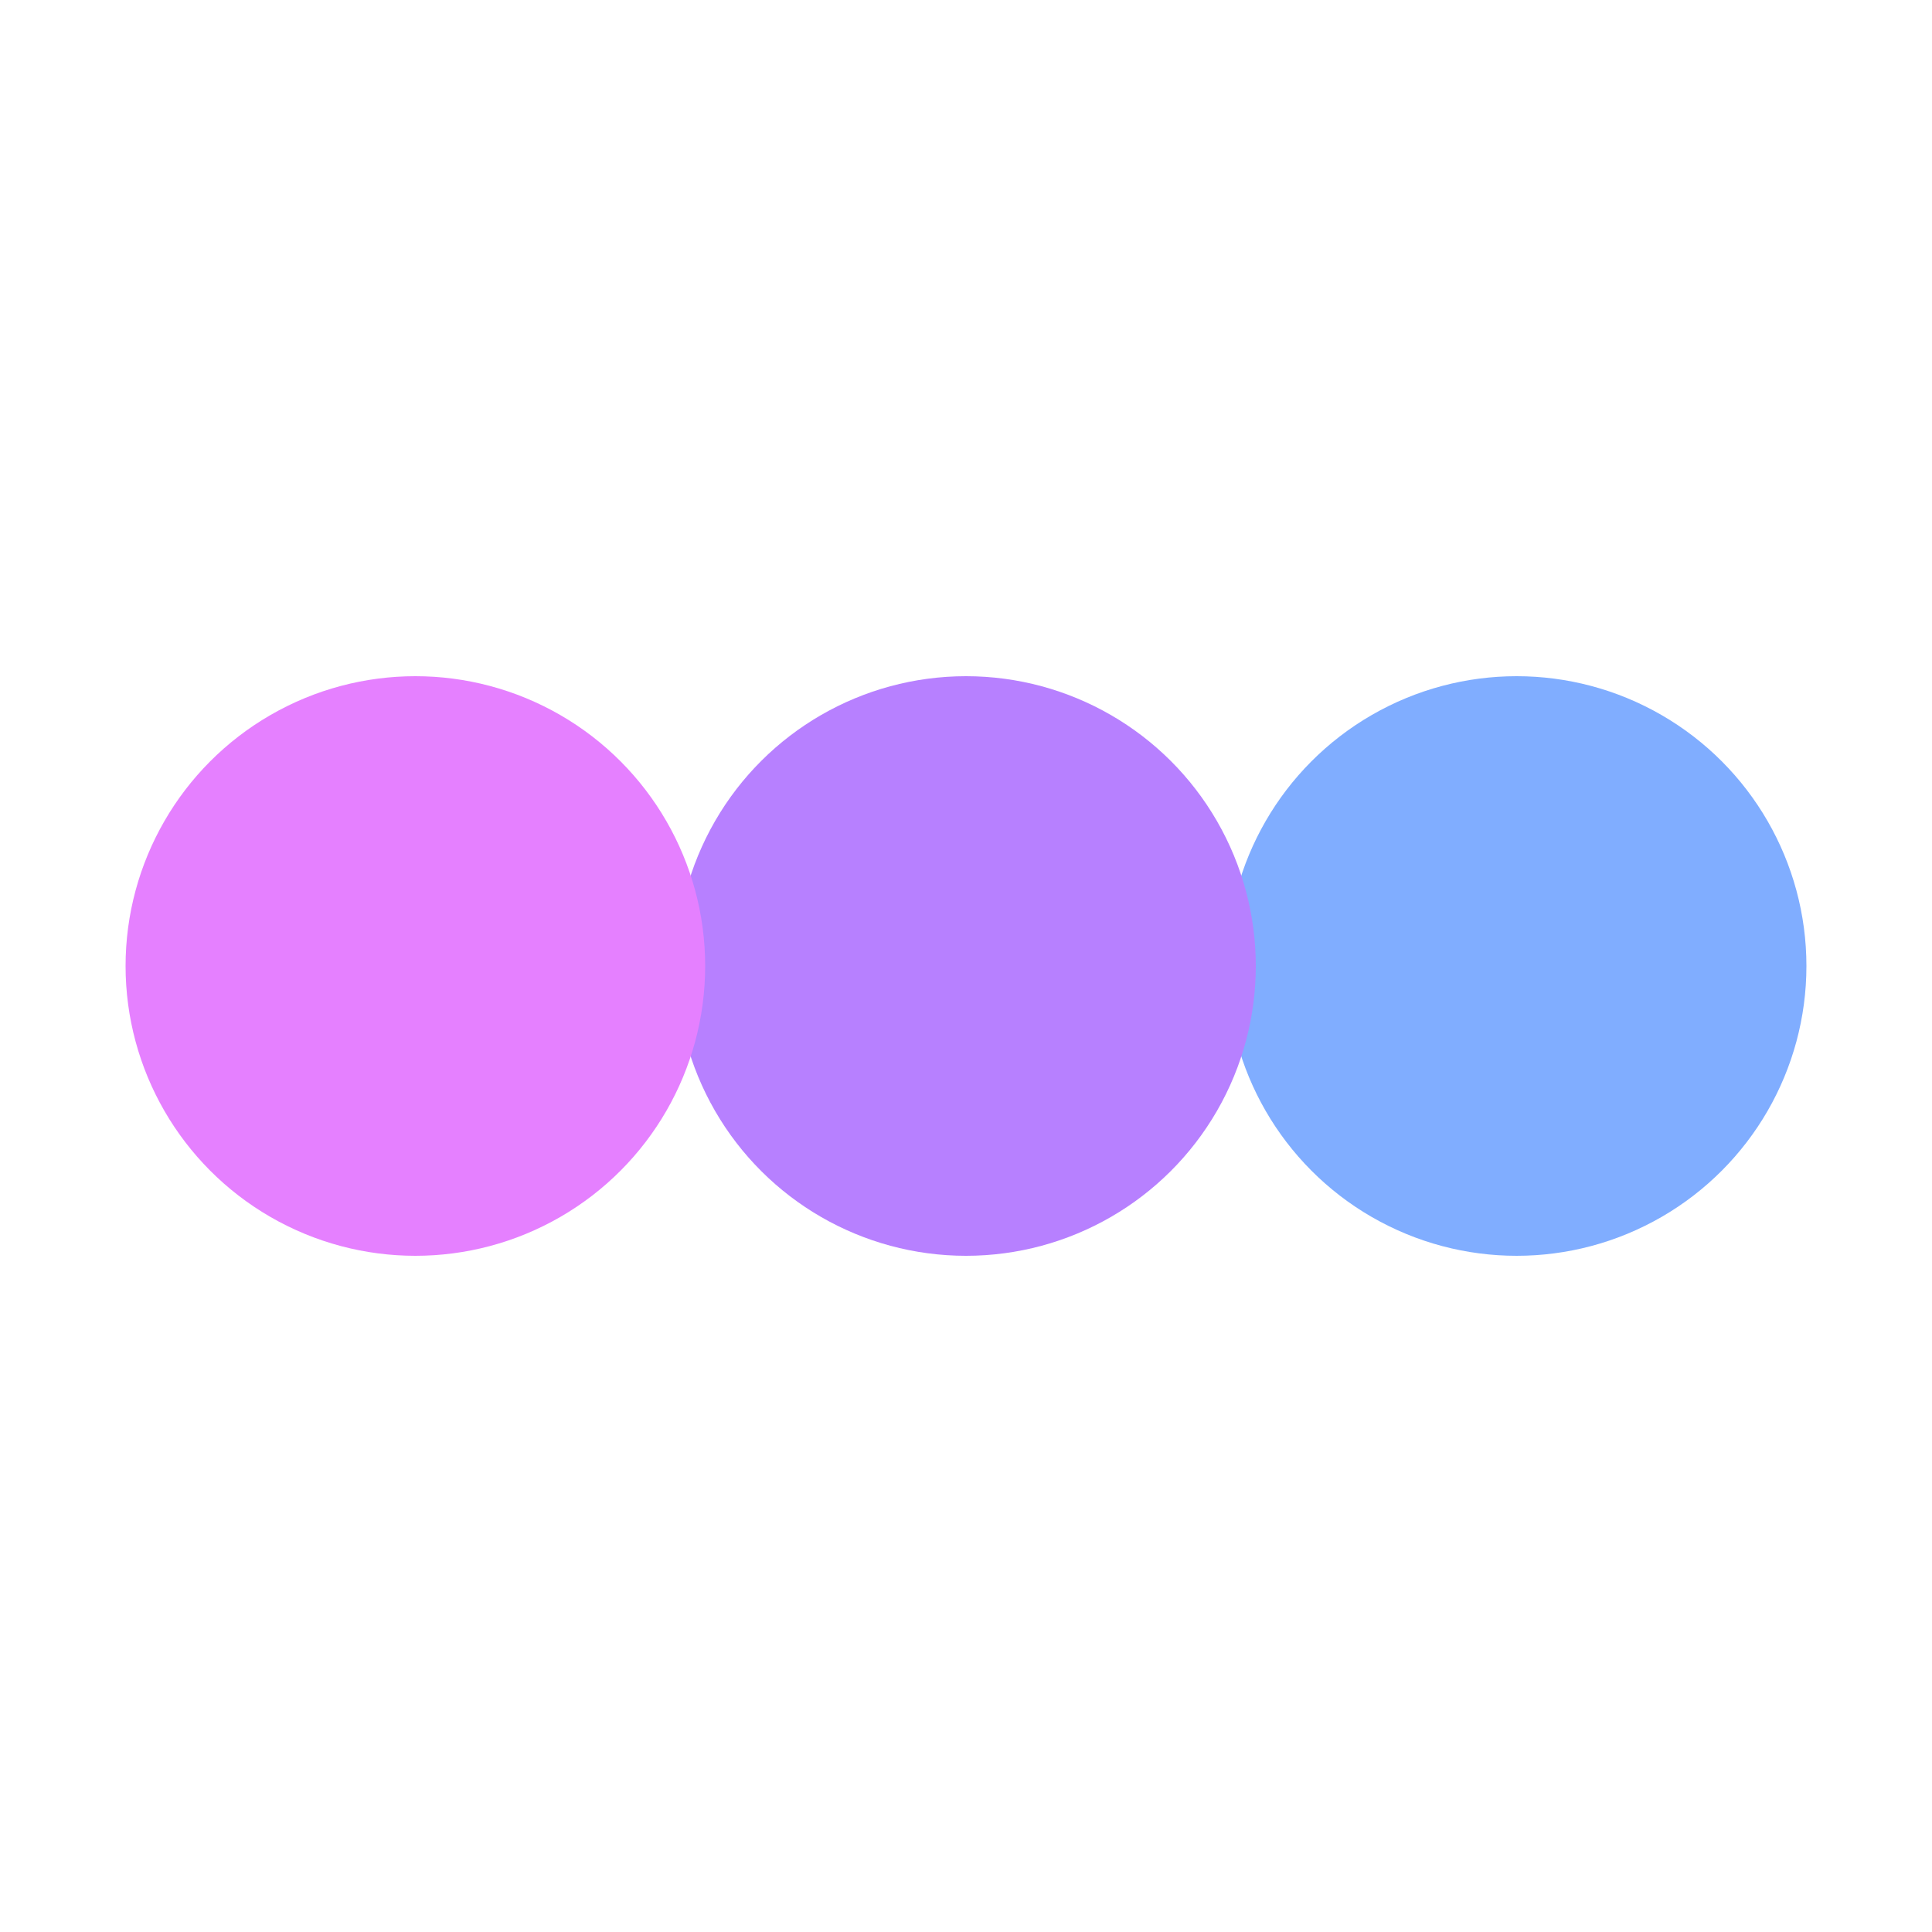 <?xml version="1.0" encoding="utf-8"?>
<svg viewBox="0 0 500 500" version="1.1" id="svg90" xmlns="http://www.w3.org/2000/svg" xmlns:bx="https://boxy-svg.com">
  <defs id="defs82">
    <filter id="drop-shadow-filter-0" x="-500%" y="-500%" width="1000%" height="1000%" bx:preset="drop-shadow 1 0 0 10 0.667 rgba(0,0,0,0.3)">
      <feGaussianBlur in="SourceAlpha" stdDeviation="10" id="feGaussianBlur28"/>
      <feOffset dx="0" dy="0" id="feOffset30"/>
      <feComponentTransfer result="offsetblur" id="feComponentTransfer33">
        <feFuncA id="spread-ctrl" type="linear" slope="1.334"/>
      </feComponentTransfer>
      <feFlood flood-color="rgba(0,0,0,0.3)" id="feFlood35"/>
      <feComposite in2="offsetblur" operator="in" id="feComposite37"/>
      <feMerge id="feMerge43">
        <feMergeNode id="feMergeNode39"/>
        <feMergeNode in="SourceGraphic" id="feMergeNode41"/>
      </feMerge>
    </filter>
    <filter id="filter-1" x="-500%" y="-500%" width="1000%" height="1000%" bx:preset="drop-shadow 1 0 0 10 0.667 rgba(0,0,0,0.3)">
      <feGaussianBlur in="SourceAlpha" stdDeviation="10" id="feGaussianBlur46"/>
      <feOffset dx="0" dy="0" id="feOffset48"/>
      <feComponentTransfer result="offsetblur" id="feComponentTransfer51">
        <feFuncA id="feFuncA-1" type="linear" slope="1.334"/>
      </feComponentTransfer>
      <feFlood flood-color="rgba(0,0,0,0.3)" id="feFlood53"/>
      <feComposite in2="offsetblur" operator="in" id="feComposite55"/>
      <feMerge id="feMerge61">
        <feMergeNode id="feMergeNode57"/>
        <feMergeNode in="SourceGraphic" id="feMergeNode59"/>
      </feMerge>
    </filter>
    <filter id="filter-2" x="-500%" y="-500%" width="1000%" height="1000%" bx:preset="drop-shadow 1 0 0 10 0.667 rgba(0,0,0,0.3)">
      <feGaussianBlur in="SourceAlpha" stdDeviation="10" id="feGaussianBlur64"/>
      <feOffset dx="0" dy="0" id="feOffset66"/>
      <feComponentTransfer result="offsetblur" id="feComponentTransfer69">
        <feFuncA id="feFuncA-2" type="linear" slope="1.334"/>
      </feComponentTransfer>
      <feFlood flood-color="rgba(0,0,0,0.3)" id="feFlood71"/>
      <feComposite in2="offsetblur" operator="in" id="feComposite73"/>
      <feMerge id="feMerge79">
        <feMergeNode id="feMergeNode75"/>
        <feMergeNode in="SourceGraphic" id="feMergeNode77"/>
      </feMerge>
    </filter>
  </defs>
  <circle style="filter:url(#drop-shadow-filter-0);fill:#80adff;fill-opacity:1" cx="392.501" cy="250" r="75" id="circle84"/>
  <circle style="filter:url(#filter-1);fill:#b780ff;fill-opacity:1" cx="195" cy="250" r="75" transform="matrix(0, -1, 1, 0, -0, 445)" id="circle86"/>
  <circle style="filter:url(#filter-2);fill:#e580ff;fill-opacity:1" cx="107.499" cy="250" r="75" id="circle88"/>
</svg>